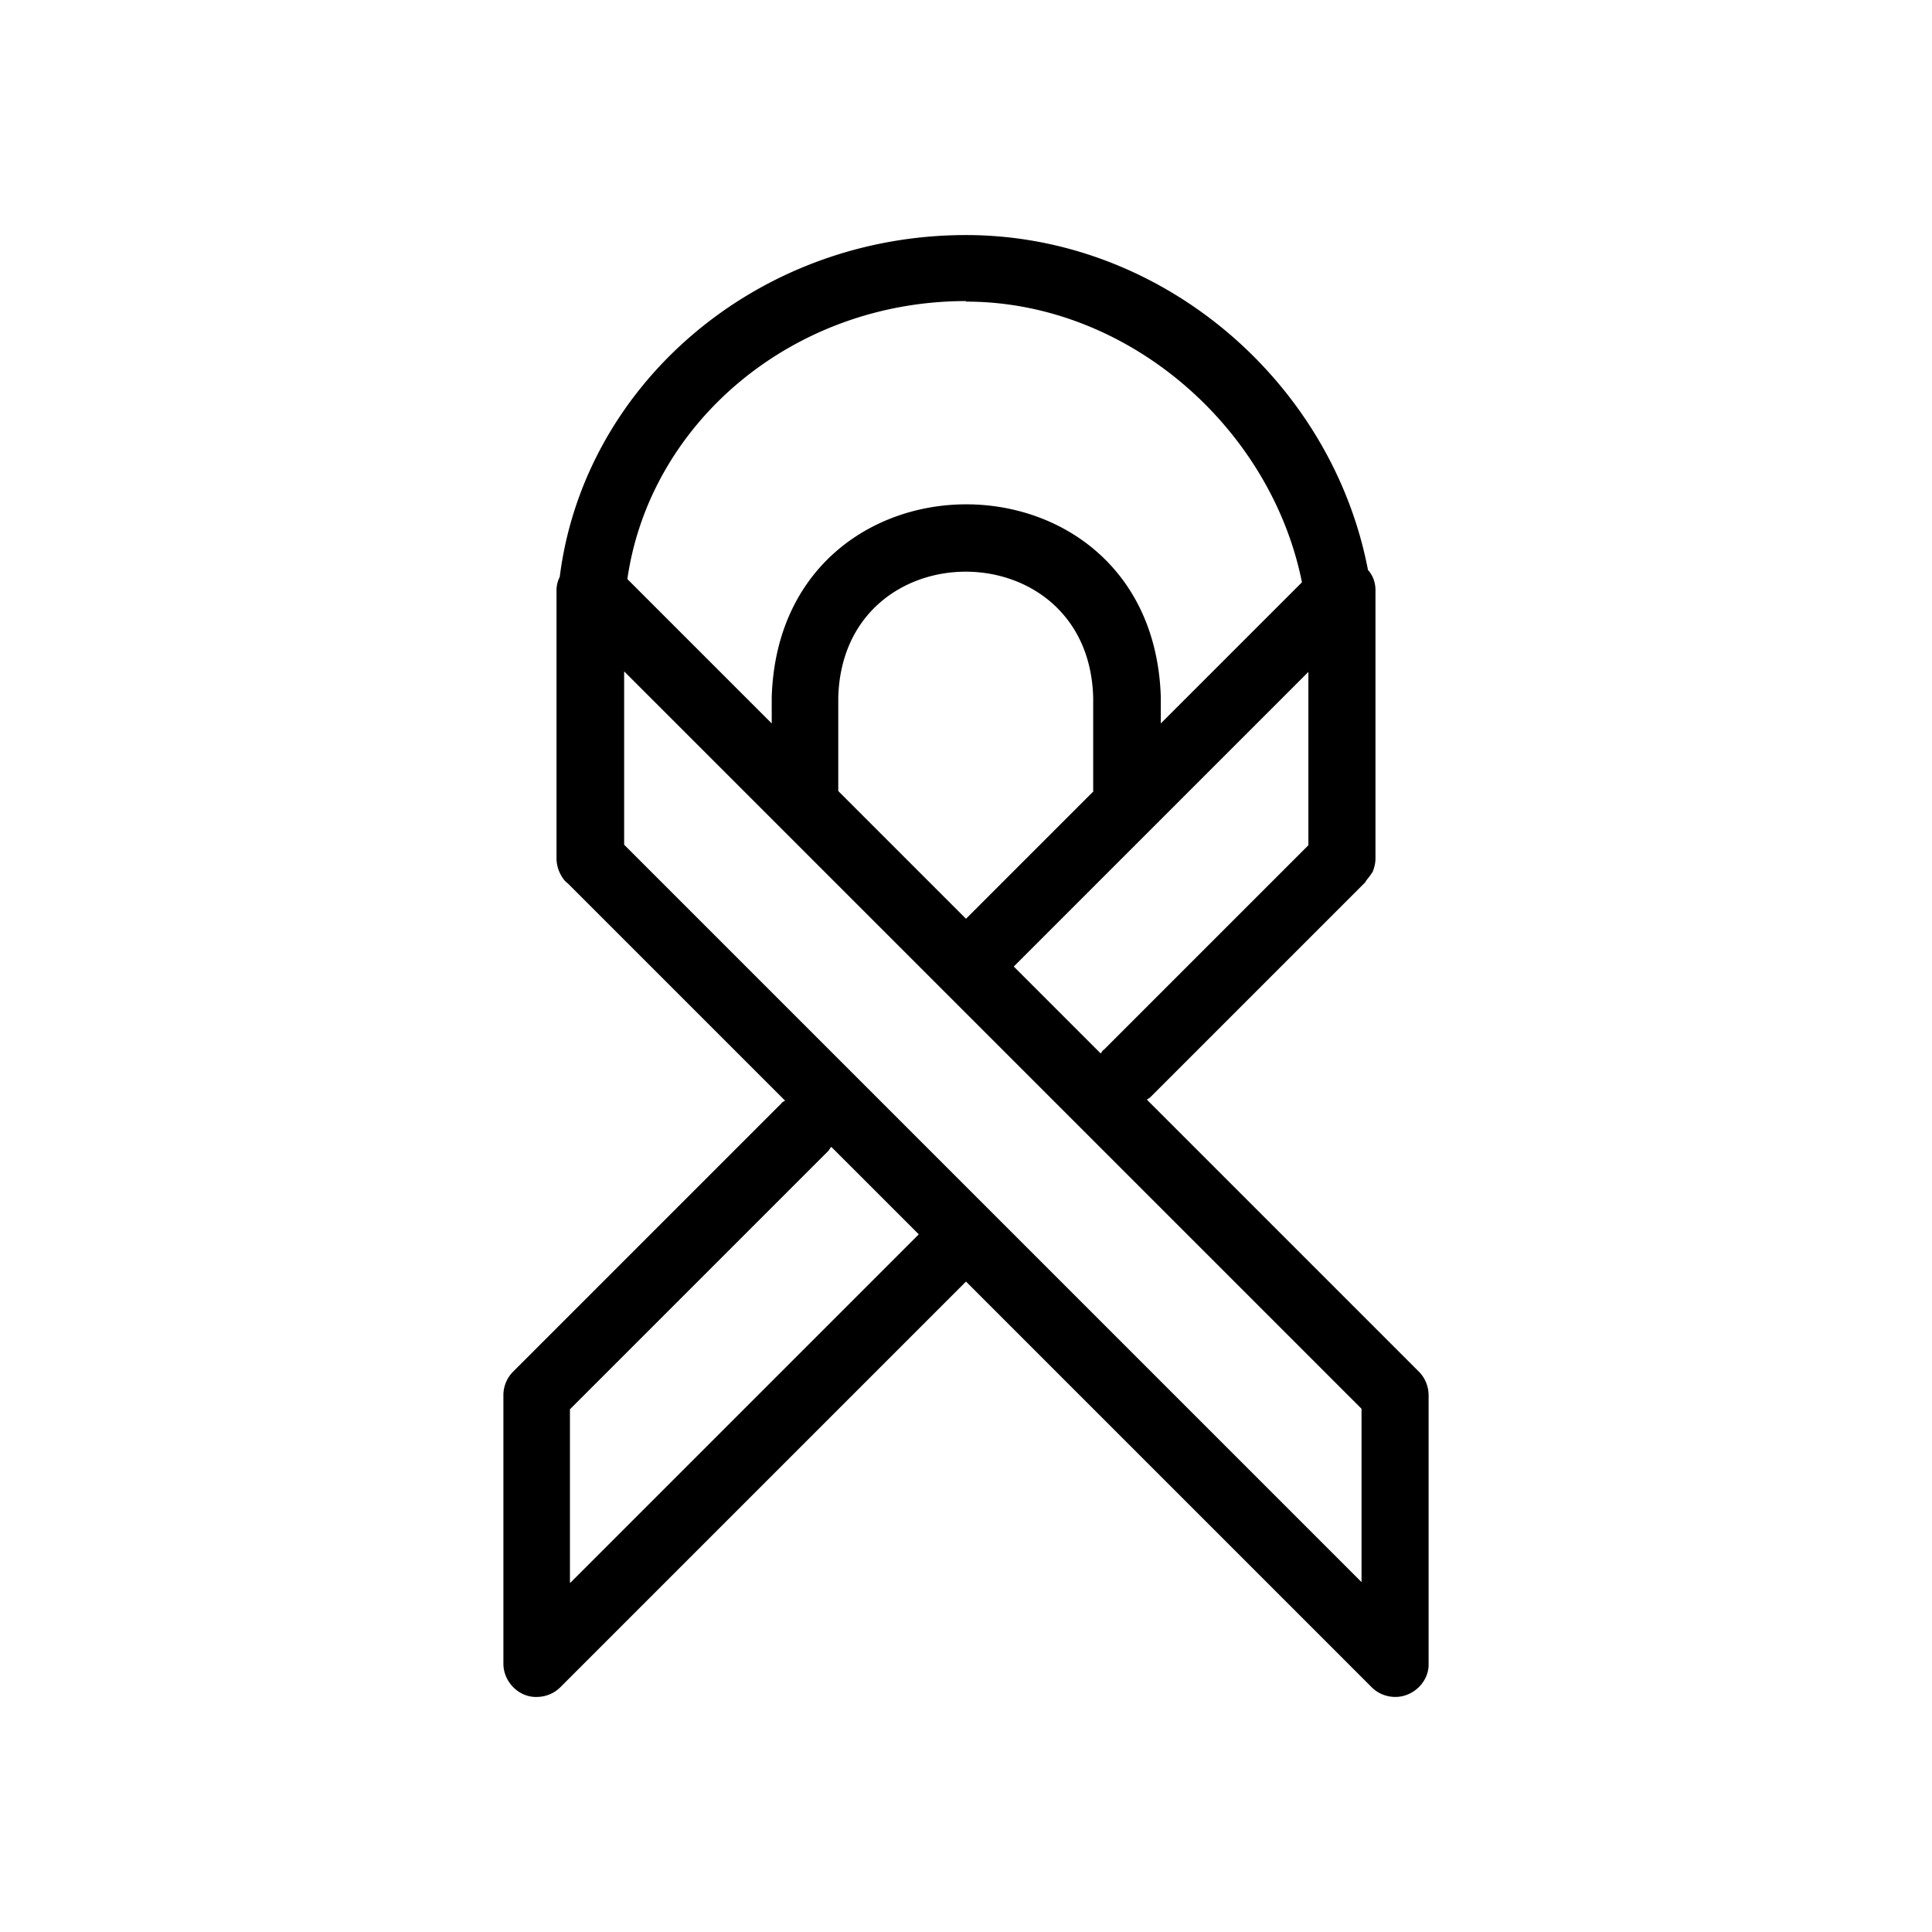 <!-- © Red Hat, Inc. CC-BY-4.0 licensed --><svg xmlns="http://www.w3.org/2000/svg" viewBox="0 0 36 36"><path d="m26.44 25.56-5.07-5.07s.05-.03.07-.05l4-4s.02-.04.04-.06c.04-.05.07-.09.1-.14.03-.08.05-.16.05-.24v-5c0-.15-.05-.28-.14-.38-.67-3.5-3.83-6.24-7.49-6.24-3.9 0-7.12 2.79-7.57 6.37-.04.08-.06.16-.06.25v5c0 .08.02.17.05.24.04.09.09.17.16.22l4.05 4.05s-.05.02-.07.05l-5 5a.62.62 0 0 0-.18.44v5c0 .34.29.63.62.62.16 0 .32-.06.44-.18L18 23.88l7.56 7.56c.12.12.28.18.44.18.34 0 .63-.29.62-.62v-5c0-.17-.07-.33-.18-.44Zm-5.88-6s-.03.04-.05.07l-1.62-1.62 5.49-5.49v3.23l-3.82 3.82Zm-.18-4.82L18 17.12l-2.38-2.38V13c.08-3.13 4.67-3.13 4.75 0v1.74ZM18 5.62c3.01 0 5.68 2.34 6.26 5.23l-2.63 2.63v-.49c-.15-4.79-7.1-4.79-7.25 0v.49l-2.69-2.69c.42-2.92 3.09-5.18 6.31-5.18Zm-7.38 23.87v-3.23l4.82-4.82s.03-.05.05-.07L17.12 23l-6.49 6.49Zm14.76 0-6.93-6.93-6.82-6.82v-3.23l2.93 2.93.02.02 2.97 2.97 7.82 7.82v3.23Z"/></svg>